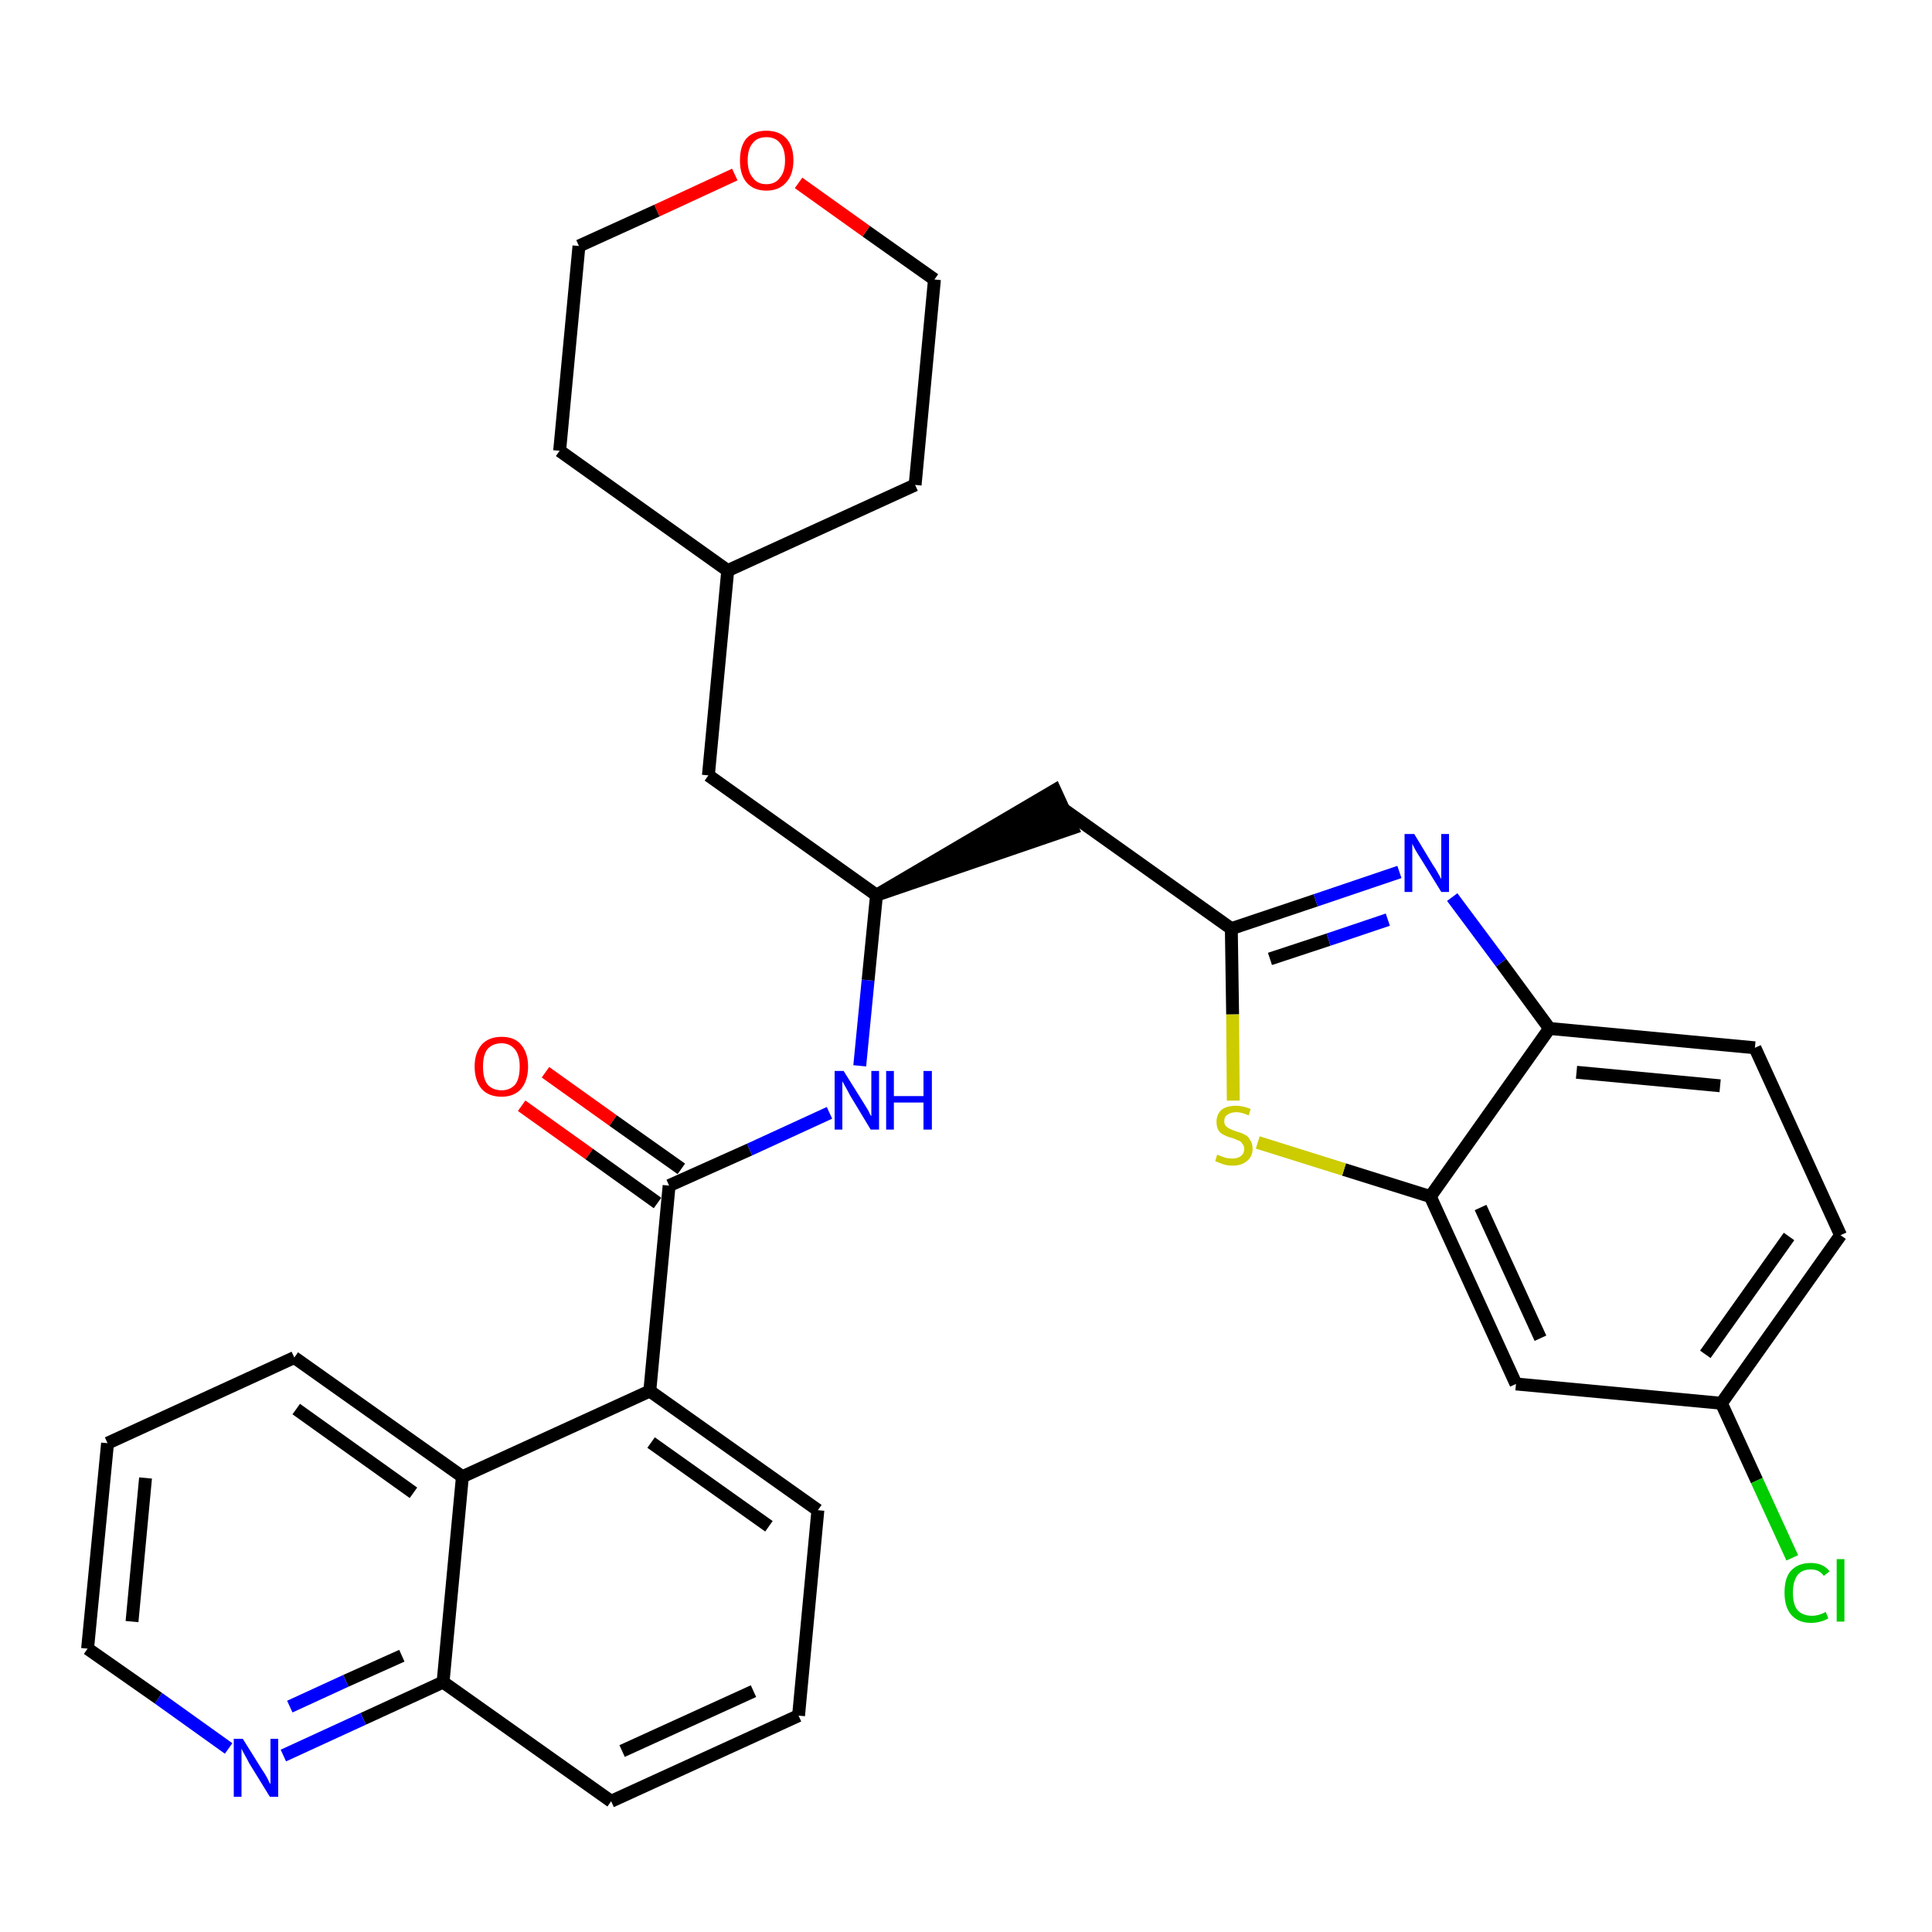 <?xml version='1.0' encoding='iso-8859-1'?>
<svg version='1.1' baseProfile='full'
              xmlns='http://www.w3.org/2000/svg'
                      xmlns:rdkit='http://www.rdkit.org/xml'
                      xmlns:xlink='http://www.w3.org/1999/xlink'
                  xml:space='preserve'
width='300px' height='300px' viewBox='0 0 300 300'>
<!-- END OF HEADER -->
<path class='bond-0 atom-0 atom-1' d='M 81.0,171.7 L 91.5,179.2' style='fill:none;fill-rule:evenodd;stroke:#FF0000;stroke-width:2.0px;stroke-linecap:butt;stroke-linejoin:miter;stroke-opacity:1' />
<path class='bond-0 atom-0 atom-1' d='M 91.5,179.2 L 102.1,186.8' style='fill:none;fill-rule:evenodd;stroke:#000000;stroke-width:2.0px;stroke-linecap:butt;stroke-linejoin:miter;stroke-opacity:1' />
<path class='bond-0 atom-0 atom-1' d='M 84.7,166.5 L 95.2,174.0' style='fill:none;fill-rule:evenodd;stroke:#FF0000;stroke-width:2.0px;stroke-linecap:butt;stroke-linejoin:miter;stroke-opacity:1' />
<path class='bond-0 atom-0 atom-1' d='M 95.2,174.0 L 105.8,181.5' style='fill:none;fill-rule:evenodd;stroke:#000000;stroke-width:2.0px;stroke-linecap:butt;stroke-linejoin:miter;stroke-opacity:1' />
<path class='bond-1 atom-1 atom-2' d='M 103.9,184.1 L 116.4,178.5' style='fill:none;fill-rule:evenodd;stroke:#000000;stroke-width:2.0px;stroke-linecap:butt;stroke-linejoin:miter;stroke-opacity:1' />
<path class='bond-1 atom-1 atom-2' d='M 116.4,178.5 L 128.8,172.8' style='fill:none;fill-rule:evenodd;stroke:#0000FF;stroke-width:2.0px;stroke-linecap:butt;stroke-linejoin:miter;stroke-opacity:1' />
<path class='bond-21 atom-1 atom-22' d='M 103.9,184.1 L 100.9,216.0' style='fill:none;fill-rule:evenodd;stroke:#000000;stroke-width:2.0px;stroke-linecap:butt;stroke-linejoin:miter;stroke-opacity:1' />
<path class='bond-2 atom-2 atom-3' d='M 133.5,165.5 L 134.8,152.2' style='fill:none;fill-rule:evenodd;stroke:#0000FF;stroke-width:2.0px;stroke-linecap:butt;stroke-linejoin:miter;stroke-opacity:1' />
<path class='bond-2 atom-2 atom-3' d='M 134.8,152.2 L 136.1,139.0' style='fill:none;fill-rule:evenodd;stroke:#000000;stroke-width:2.0px;stroke-linecap:butt;stroke-linejoin:miter;stroke-opacity:1' />
<path class='bond-3 atom-3 atom-4' d='M 136.1,139.0 L 166.5,128.6 L 163.8,122.7 Z' style='fill:#000000;fill-rule:evenodd;fill-opacity:1;stroke:#000000;stroke-width:2.0px;stroke-linecap:butt;stroke-linejoin:miter;stroke-opacity:1;' />
<path class='bond-14 atom-3 atom-15' d='M 136.1,139.0 L 110.0,120.4' style='fill:none;fill-rule:evenodd;stroke:#000000;stroke-width:2.0px;stroke-linecap:butt;stroke-linejoin:miter;stroke-opacity:1' />
<path class='bond-4 atom-4 atom-5' d='M 165.2,125.7 L 191.2,144.2' style='fill:none;fill-rule:evenodd;stroke:#000000;stroke-width:2.0px;stroke-linecap:butt;stroke-linejoin:miter;stroke-opacity:1' />
<path class='bond-5 atom-5 atom-6' d='M 191.2,144.2 L 204.3,139.8' style='fill:none;fill-rule:evenodd;stroke:#000000;stroke-width:2.0px;stroke-linecap:butt;stroke-linejoin:miter;stroke-opacity:1' />
<path class='bond-5 atom-5 atom-6' d='M 204.3,139.8 L 217.3,135.4' style='fill:none;fill-rule:evenodd;stroke:#0000FF;stroke-width:2.0px;stroke-linecap:butt;stroke-linejoin:miter;stroke-opacity:1' />
<path class='bond-5 atom-5 atom-6' d='M 197.2,148.9 L 206.3,145.9' style='fill:none;fill-rule:evenodd;stroke:#000000;stroke-width:2.0px;stroke-linecap:butt;stroke-linejoin:miter;stroke-opacity:1' />
<path class='bond-5 atom-5 atom-6' d='M 206.3,145.9 L 215.5,142.8' style='fill:none;fill-rule:evenodd;stroke:#0000FF;stroke-width:2.0px;stroke-linecap:butt;stroke-linejoin:miter;stroke-opacity:1' />
<path class='bond-31 atom-14 atom-5' d='M 191.5,170.9 L 191.4,157.5' style='fill:none;fill-rule:evenodd;stroke:#CCCC00;stroke-width:2.0px;stroke-linecap:butt;stroke-linejoin:miter;stroke-opacity:1' />
<path class='bond-31 atom-14 atom-5' d='M 191.4,157.5 L 191.2,144.2' style='fill:none;fill-rule:evenodd;stroke:#000000;stroke-width:2.0px;stroke-linecap:butt;stroke-linejoin:miter;stroke-opacity:1' />
<path class='bond-6 atom-6 atom-7' d='M 225.5,139.3 L 233.1,149.5' style='fill:none;fill-rule:evenodd;stroke:#0000FF;stroke-width:2.0px;stroke-linecap:butt;stroke-linejoin:miter;stroke-opacity:1' />
<path class='bond-6 atom-6 atom-7' d='M 233.1,149.5 L 240.6,159.7' style='fill:none;fill-rule:evenodd;stroke:#000000;stroke-width:2.0px;stroke-linecap:butt;stroke-linejoin:miter;stroke-opacity:1' />
<path class='bond-7 atom-7 atom-8' d='M 240.6,159.7 L 272.5,162.7' style='fill:none;fill-rule:evenodd;stroke:#000000;stroke-width:2.0px;stroke-linecap:butt;stroke-linejoin:miter;stroke-opacity:1' />
<path class='bond-7 atom-7 atom-8' d='M 244.8,166.5 L 267.1,168.6' style='fill:none;fill-rule:evenodd;stroke:#000000;stroke-width:2.0px;stroke-linecap:butt;stroke-linejoin:miter;stroke-opacity:1' />
<path class='bond-34 atom-13 atom-7' d='M 222.1,185.8 L 240.6,159.7' style='fill:none;fill-rule:evenodd;stroke:#000000;stroke-width:2.0px;stroke-linecap:butt;stroke-linejoin:miter;stroke-opacity:1' />
<path class='bond-8 atom-8 atom-9' d='M 272.5,162.7 L 285.8,191.8' style='fill:none;fill-rule:evenodd;stroke:#000000;stroke-width:2.0px;stroke-linecap:butt;stroke-linejoin:miter;stroke-opacity:1' />
<path class='bond-9 atom-9 atom-10' d='M 285.8,191.8 L 267.3,217.9' style='fill:none;fill-rule:evenodd;stroke:#000000;stroke-width:2.0px;stroke-linecap:butt;stroke-linejoin:miter;stroke-opacity:1' />
<path class='bond-9 atom-9 atom-10' d='M 277.8,192.0 L 264.8,210.3' style='fill:none;fill-rule:evenodd;stroke:#000000;stroke-width:2.0px;stroke-linecap:butt;stroke-linejoin:miter;stroke-opacity:1' />
<path class='bond-10 atom-10 atom-11' d='M 267.3,217.9 L 272.8,229.9' style='fill:none;fill-rule:evenodd;stroke:#000000;stroke-width:2.0px;stroke-linecap:butt;stroke-linejoin:miter;stroke-opacity:1' />
<path class='bond-10 atom-10 atom-11' d='M 272.8,229.9 L 278.3,241.9' style='fill:none;fill-rule:evenodd;stroke:#00CC00;stroke-width:2.0px;stroke-linecap:butt;stroke-linejoin:miter;stroke-opacity:1' />
<path class='bond-11 atom-10 atom-12' d='M 267.3,217.9 L 235.4,214.9' style='fill:none;fill-rule:evenodd;stroke:#000000;stroke-width:2.0px;stroke-linecap:butt;stroke-linejoin:miter;stroke-opacity:1' />
<path class='bond-12 atom-12 atom-13' d='M 235.4,214.9 L 222.1,185.8' style='fill:none;fill-rule:evenodd;stroke:#000000;stroke-width:2.0px;stroke-linecap:butt;stroke-linejoin:miter;stroke-opacity:1' />
<path class='bond-12 atom-12 atom-13' d='M 239.2,207.8 L 229.9,187.5' style='fill:none;fill-rule:evenodd;stroke:#000000;stroke-width:2.0px;stroke-linecap:butt;stroke-linejoin:miter;stroke-opacity:1' />
<path class='bond-13 atom-13 atom-14' d='M 222.1,185.8 L 208.7,181.6' style='fill:none;fill-rule:evenodd;stroke:#000000;stroke-width:2.0px;stroke-linecap:butt;stroke-linejoin:miter;stroke-opacity:1' />
<path class='bond-13 atom-13 atom-14' d='M 208.7,181.6 L 195.3,177.4' style='fill:none;fill-rule:evenodd;stroke:#CCCC00;stroke-width:2.0px;stroke-linecap:butt;stroke-linejoin:miter;stroke-opacity:1' />
<path class='bond-15 atom-15 atom-16' d='M 110.0,120.4 L 113.0,88.6' style='fill:none;fill-rule:evenodd;stroke:#000000;stroke-width:2.0px;stroke-linecap:butt;stroke-linejoin:miter;stroke-opacity:1' />
<path class='bond-16 atom-16 atom-17' d='M 113.0,88.6 L 142.1,75.3' style='fill:none;fill-rule:evenodd;stroke:#000000;stroke-width:2.0px;stroke-linecap:butt;stroke-linejoin:miter;stroke-opacity:1' />
<path class='bond-32 atom-21 atom-16' d='M 86.9,70.0 L 113.0,88.6' style='fill:none;fill-rule:evenodd;stroke:#000000;stroke-width:2.0px;stroke-linecap:butt;stroke-linejoin:miter;stroke-opacity:1' />
<path class='bond-17 atom-17 atom-18' d='M 142.1,75.3 L 145.1,43.4' style='fill:none;fill-rule:evenodd;stroke:#000000;stroke-width:2.0px;stroke-linecap:butt;stroke-linejoin:miter;stroke-opacity:1' />
<path class='bond-18 atom-18 atom-19' d='M 145.1,43.4 L 134.5,35.9' style='fill:none;fill-rule:evenodd;stroke:#000000;stroke-width:2.0px;stroke-linecap:butt;stroke-linejoin:miter;stroke-opacity:1' />
<path class='bond-18 atom-18 atom-19' d='M 134.5,35.9 L 124.0,28.4' style='fill:none;fill-rule:evenodd;stroke:#FF0000;stroke-width:2.0px;stroke-linecap:butt;stroke-linejoin:miter;stroke-opacity:1' />
<path class='bond-19 atom-19 atom-20' d='M 114.1,27.1 L 102.0,32.7' style='fill:none;fill-rule:evenodd;stroke:#FF0000;stroke-width:2.0px;stroke-linecap:butt;stroke-linejoin:miter;stroke-opacity:1' />
<path class='bond-19 atom-19 atom-20' d='M 102.0,32.7 L 89.9,38.2' style='fill:none;fill-rule:evenodd;stroke:#000000;stroke-width:2.0px;stroke-linecap:butt;stroke-linejoin:miter;stroke-opacity:1' />
<path class='bond-20 atom-20 atom-21' d='M 89.9,38.2 L 86.9,70.0' style='fill:none;fill-rule:evenodd;stroke:#000000;stroke-width:2.0px;stroke-linecap:butt;stroke-linejoin:miter;stroke-opacity:1' />
<path class='bond-22 atom-22 atom-23' d='M 100.9,216.0 L 127.0,234.5' style='fill:none;fill-rule:evenodd;stroke:#000000;stroke-width:2.0px;stroke-linecap:butt;stroke-linejoin:miter;stroke-opacity:1' />
<path class='bond-22 atom-22 atom-23' d='M 101.1,224.0 L 119.4,237.0' style='fill:none;fill-rule:evenodd;stroke:#000000;stroke-width:2.0px;stroke-linecap:butt;stroke-linejoin:miter;stroke-opacity:1' />
<path class='bond-33 atom-31 atom-22' d='M 71.8,229.3 L 100.9,216.0' style='fill:none;fill-rule:evenodd;stroke:#000000;stroke-width:2.0px;stroke-linecap:butt;stroke-linejoin:miter;stroke-opacity:1' />
<path class='bond-23 atom-23 atom-24' d='M 127.0,234.5 L 124.0,266.4' style='fill:none;fill-rule:evenodd;stroke:#000000;stroke-width:2.0px;stroke-linecap:butt;stroke-linejoin:miter;stroke-opacity:1' />
<path class='bond-24 atom-24 atom-25' d='M 124.0,266.4 L 94.9,279.7' style='fill:none;fill-rule:evenodd;stroke:#000000;stroke-width:2.0px;stroke-linecap:butt;stroke-linejoin:miter;stroke-opacity:1' />
<path class='bond-24 atom-24 atom-25' d='M 117.0,262.6 L 96.6,271.9' style='fill:none;fill-rule:evenodd;stroke:#000000;stroke-width:2.0px;stroke-linecap:butt;stroke-linejoin:miter;stroke-opacity:1' />
<path class='bond-25 atom-25 atom-26' d='M 94.9,279.7 L 68.8,261.2' style='fill:none;fill-rule:evenodd;stroke:#000000;stroke-width:2.0px;stroke-linecap:butt;stroke-linejoin:miter;stroke-opacity:1' />
<path class='bond-26 atom-26 atom-27' d='M 68.8,261.2 L 56.4,266.9' style='fill:none;fill-rule:evenodd;stroke:#000000;stroke-width:2.0px;stroke-linecap:butt;stroke-linejoin:miter;stroke-opacity:1' />
<path class='bond-26 atom-26 atom-27' d='M 56.4,266.9 L 44.0,272.6' style='fill:none;fill-rule:evenodd;stroke:#0000FF;stroke-width:2.0px;stroke-linecap:butt;stroke-linejoin:miter;stroke-opacity:1' />
<path class='bond-26 atom-26 atom-27' d='M 62.4,257.1 L 53.7,261.0' style='fill:none;fill-rule:evenodd;stroke:#000000;stroke-width:2.0px;stroke-linecap:butt;stroke-linejoin:miter;stroke-opacity:1' />
<path class='bond-26 atom-26 atom-27' d='M 53.7,261.0 L 45.0,265.0' style='fill:none;fill-rule:evenodd;stroke:#0000FF;stroke-width:2.0px;stroke-linecap:butt;stroke-linejoin:miter;stroke-opacity:1' />
<path class='bond-35 atom-31 atom-26' d='M 71.8,229.3 L 68.8,261.2' style='fill:none;fill-rule:evenodd;stroke:#000000;stroke-width:2.0px;stroke-linecap:butt;stroke-linejoin:miter;stroke-opacity:1' />
<path class='bond-27 atom-27 atom-28' d='M 35.5,271.5 L 24.6,263.7' style='fill:none;fill-rule:evenodd;stroke:#0000FF;stroke-width:2.0px;stroke-linecap:butt;stroke-linejoin:miter;stroke-opacity:1' />
<path class='bond-27 atom-27 atom-28' d='M 24.6,263.7 L 13.6,256.0' style='fill:none;fill-rule:evenodd;stroke:#000000;stroke-width:2.0px;stroke-linecap:butt;stroke-linejoin:miter;stroke-opacity:1' />
<path class='bond-28 atom-28 atom-29' d='M 13.6,256.0 L 16.7,224.1' style='fill:none;fill-rule:evenodd;stroke:#000000;stroke-width:2.0px;stroke-linecap:butt;stroke-linejoin:miter;stroke-opacity:1' />
<path class='bond-28 atom-28 atom-29' d='M 20.5,251.8 L 22.6,229.5' style='fill:none;fill-rule:evenodd;stroke:#000000;stroke-width:2.0px;stroke-linecap:butt;stroke-linejoin:miter;stroke-opacity:1' />
<path class='bond-29 atom-29 atom-30' d='M 16.7,224.1 L 45.7,210.8' style='fill:none;fill-rule:evenodd;stroke:#000000;stroke-width:2.0px;stroke-linecap:butt;stroke-linejoin:miter;stroke-opacity:1' />
<path class='bond-30 atom-30 atom-31' d='M 45.7,210.8 L 71.8,229.3' style='fill:none;fill-rule:evenodd;stroke:#000000;stroke-width:2.0px;stroke-linecap:butt;stroke-linejoin:miter;stroke-opacity:1' />
<path class='bond-30 atom-30 atom-31' d='M 46.0,218.8 L 64.2,231.8' style='fill:none;fill-rule:evenodd;stroke:#000000;stroke-width:2.0px;stroke-linecap:butt;stroke-linejoin:miter;stroke-opacity:1' />
<path  class='atom-0' d='M 73.7 165.6
Q 73.7 163.5, 74.8 162.2
Q 75.9 161.0, 77.9 161.0
Q 79.9 161.0, 80.9 162.2
Q 82.0 163.5, 82.0 165.6
Q 82.0 167.8, 80.9 169.1
Q 79.8 170.3, 77.9 170.3
Q 75.9 170.3, 74.8 169.1
Q 73.7 167.8, 73.7 165.6
M 77.9 169.3
Q 79.2 169.3, 80.0 168.4
Q 80.7 167.5, 80.7 165.6
Q 80.7 163.9, 80.0 163.0
Q 79.2 162.0, 77.9 162.0
Q 76.5 162.0, 75.7 162.9
Q 75.0 163.8, 75.0 165.6
Q 75.0 167.5, 75.7 168.4
Q 76.5 169.3, 77.9 169.3
' fill='#FF0000'/>
<path  class='atom-2' d='M 131.0 166.3
L 134.0 171.1
Q 134.3 171.6, 134.8 172.4
Q 135.2 173.3, 135.3 173.3
L 135.3 166.3
L 136.5 166.3
L 136.5 175.4
L 135.2 175.4
L 132.0 170.1
Q 131.7 169.5, 131.3 168.8
Q 130.9 168.1, 130.8 167.9
L 130.8 175.4
L 129.6 175.4
L 129.6 166.3
L 131.0 166.3
' fill='#0000FF'/>
<path  class='atom-2' d='M 137.6 166.3
L 138.8 166.3
L 138.8 170.2
L 143.4 170.2
L 143.4 166.3
L 144.7 166.3
L 144.7 175.4
L 143.4 175.4
L 143.4 171.2
L 138.8 171.2
L 138.8 175.4
L 137.6 175.4
L 137.6 166.3
' fill='#0000FF'/>
<path  class='atom-6' d='M 219.6 129.5
L 222.5 134.3
Q 222.8 134.7, 223.3 135.6
Q 223.8 136.5, 223.8 136.5
L 223.8 129.5
L 225.0 129.5
L 225.0 138.5
L 223.8 138.5
L 220.6 133.3
Q 220.2 132.7, 219.8 132.0
Q 219.4 131.3, 219.3 131.0
L 219.3 138.5
L 218.1 138.5
L 218.1 129.5
L 219.6 129.5
' fill='#0000FF'/>
<path  class='atom-11' d='M 277.1 247.3
Q 277.1 245.0, 278.1 243.9
Q 279.2 242.7, 281.2 242.7
Q 283.1 242.7, 284.1 244.0
L 283.2 244.7
Q 282.5 243.7, 281.2 243.7
Q 279.8 243.7, 279.1 244.6
Q 278.4 245.6, 278.4 247.3
Q 278.4 249.1, 279.1 250.0
Q 279.9 250.9, 281.4 250.9
Q 282.4 250.9, 283.5 250.3
L 283.9 251.3
Q 283.4 251.6, 282.7 251.8
Q 282.0 252.0, 281.2 252.0
Q 279.2 252.0, 278.1 250.7
Q 277.1 249.5, 277.1 247.3
' fill='#00CC00'/>
<path  class='atom-11' d='M 285.2 242.1
L 286.4 242.1
L 286.4 251.8
L 285.2 251.8
L 285.2 242.1
' fill='#00CC00'/>
<path  class='atom-14' d='M 189.0 179.3
Q 189.1 179.3, 189.5 179.5
Q 190.0 179.7, 190.4 179.8
Q 190.9 179.9, 191.3 179.9
Q 192.2 179.9, 192.7 179.5
Q 193.2 179.1, 193.2 178.4
Q 193.2 177.9, 192.9 177.6
Q 192.7 177.2, 192.3 177.1
Q 191.9 176.9, 191.3 176.7
Q 190.5 176.5, 190.0 176.2
Q 189.5 176.0, 189.2 175.5
Q 188.9 175.0, 188.9 174.2
Q 188.9 173.1, 189.6 172.4
Q 190.4 171.7, 191.9 171.7
Q 193.0 171.7, 194.2 172.2
L 193.9 173.2
Q 192.8 172.7, 192.0 172.7
Q 191.1 172.7, 190.6 173.1
Q 190.1 173.4, 190.1 174.1
Q 190.1 174.6, 190.4 174.9
Q 190.6 175.1, 191.0 175.3
Q 191.4 175.5, 192.0 175.7
Q 192.8 175.9, 193.3 176.2
Q 193.8 176.4, 194.1 177.0
Q 194.5 177.5, 194.5 178.4
Q 194.5 179.6, 193.6 180.3
Q 192.8 181.0, 191.4 181.0
Q 190.6 181.0, 190.0 180.8
Q 189.4 180.6, 188.7 180.3
L 189.0 179.3
' fill='#CCCC00'/>
<path  class='atom-19' d='M 114.9 24.9
Q 114.9 22.7, 115.9 21.5
Q 117.0 20.3, 119.0 20.3
Q 121.0 20.3, 122.1 21.5
Q 123.2 22.7, 123.2 24.9
Q 123.2 27.1, 122.1 28.3
Q 121.0 29.6, 119.0 29.6
Q 117.0 29.6, 115.9 28.3
Q 114.9 27.1, 114.9 24.9
M 119.0 28.6
Q 120.4 28.6, 121.1 27.6
Q 121.9 26.7, 121.9 24.9
Q 121.9 23.1, 121.1 22.2
Q 120.4 21.3, 119.0 21.3
Q 117.6 21.3, 116.9 22.2
Q 116.1 23.1, 116.1 24.9
Q 116.1 26.7, 116.9 27.6
Q 117.6 28.6, 119.0 28.6
' fill='#FF0000'/>
<path  class='atom-27' d='M 37.7 270.0
L 40.7 274.8
Q 41.0 275.2, 41.5 276.1
Q 41.9 277.0, 42.0 277.0
L 42.0 270.0
L 43.2 270.0
L 43.2 279.0
L 41.9 279.0
L 38.7 273.8
Q 38.4 273.2, 38.0 272.5
Q 37.6 271.8, 37.5 271.5
L 37.5 279.0
L 36.3 279.0
L 36.3 270.0
L 37.7 270.0
' fill='#0000FF'/>
</svg>
